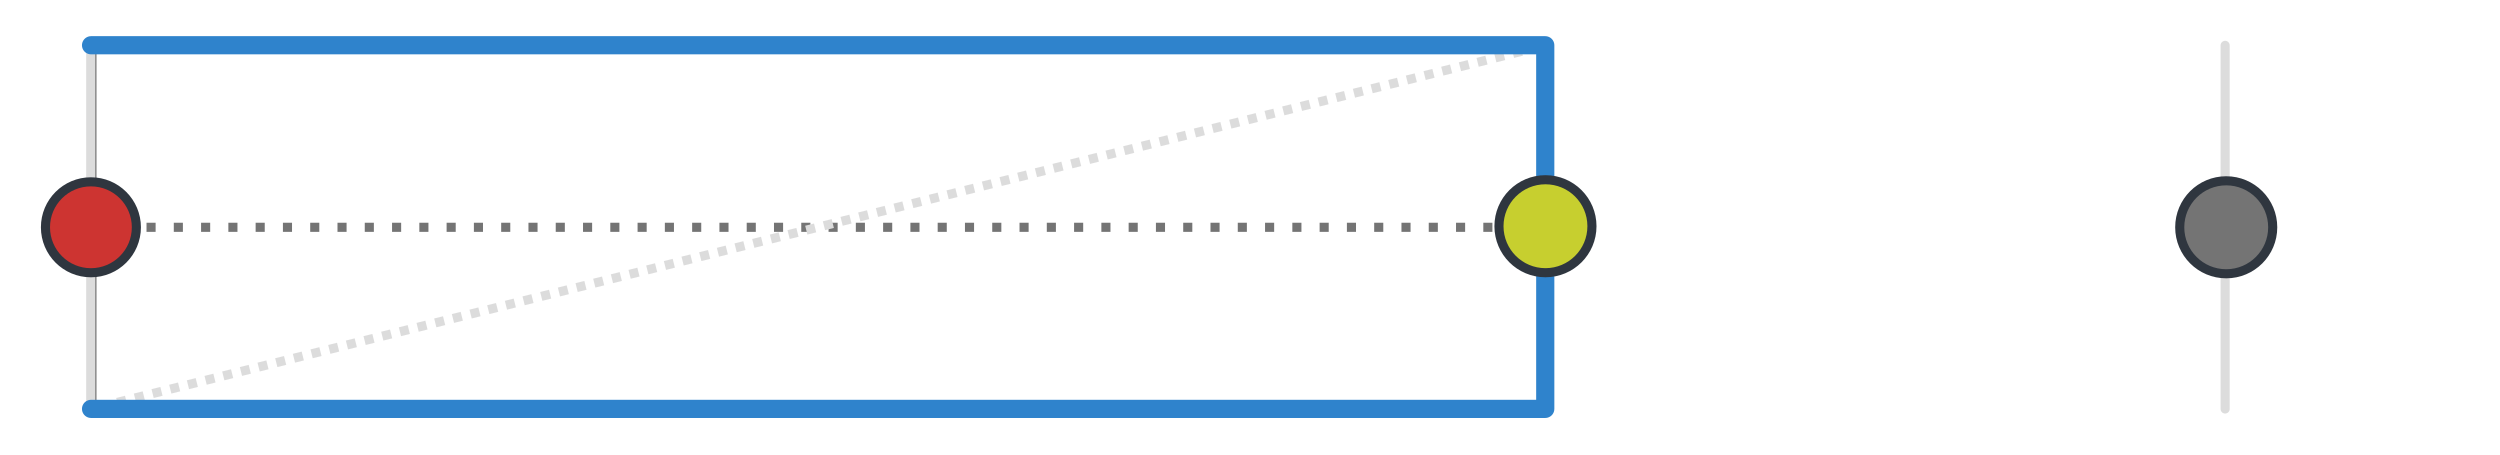 <svg style="width: 275px; height: 50px;" viewBox="0 0 72.76 13.229" class="m-image">
 <g transform="translate(-2.646 -14.552)" fill="none" stroke="#747474" stroke-width=".265">
  <path d="m47.625 15.879h-42.303v10.576h42.303v-10.576" stop-color="#000000" style="-inkscape-stroke:none;font-variation-settings:normal"/>
  <path d="m5.322 21.167 42.303 5e-6" stop-color="#000000" stroke-dasharray="0.265, 0.529" stroke-linejoin="round" style="-inkscape-stroke:none;font-variation-settings:normal"/>
 </g>
 <g transform="translate(-166.69 -112.45)" fill="none" stroke-linejoin="round">
  <path transform="translate(1.0912e-6)" d="m169.33 124.35h42.333v-10.583h-42.333z" stop-color="#000000" stroke="#dcdcdc" stroke-linecap="round" stroke-width=".265" style="-inkscape-stroke:none;font-variation-settings:normal"/>
  <path transform="translate(164.04 97.896)" d="m5.292 26.458 42.333-10.583" stop-color="#000000" stroke="#dcdcdc" stroke-dasharray="0.265, 0.265" stroke-dashoffset=".265" stroke-width=".265"/>
  <path d="m169.34 124.35h42.323v-10.583h-42.323" stop-color="#000000" stroke="#2f83cc" stroke-linecap="round" stroke-width=".529" style="-inkscape-stroke:none;font-variation-settings:normal"/>
  <path d="m231.45 113.77v10.583" stop-color="#000000" stroke="#dcdcdc" stroke-linecap="round" stroke-width=".265" style="-inkscape-stroke:none;font-variation-settings:normal"/>
 </g>
 <g transform="translate(-2.646 -14.552)" stroke="#2f363f" stroke-width=".265">
  <circle cx="67.438" cy="21.167" r="1.353" fill="#747474" stop-color="#000000" style="font-variation-settings:normal"/>
  <circle cx="47.625" cy="21.136" r="1.353" fill="#c7cf2f" stop-color="#000000" style="font-variation-settings:normal"/>
  <circle cx="5.292" cy="21.167" r="1.323" fill="#cd3431" stop-color="#000000" style="font-variation-settings:normal"/>
 </g>
</svg>
